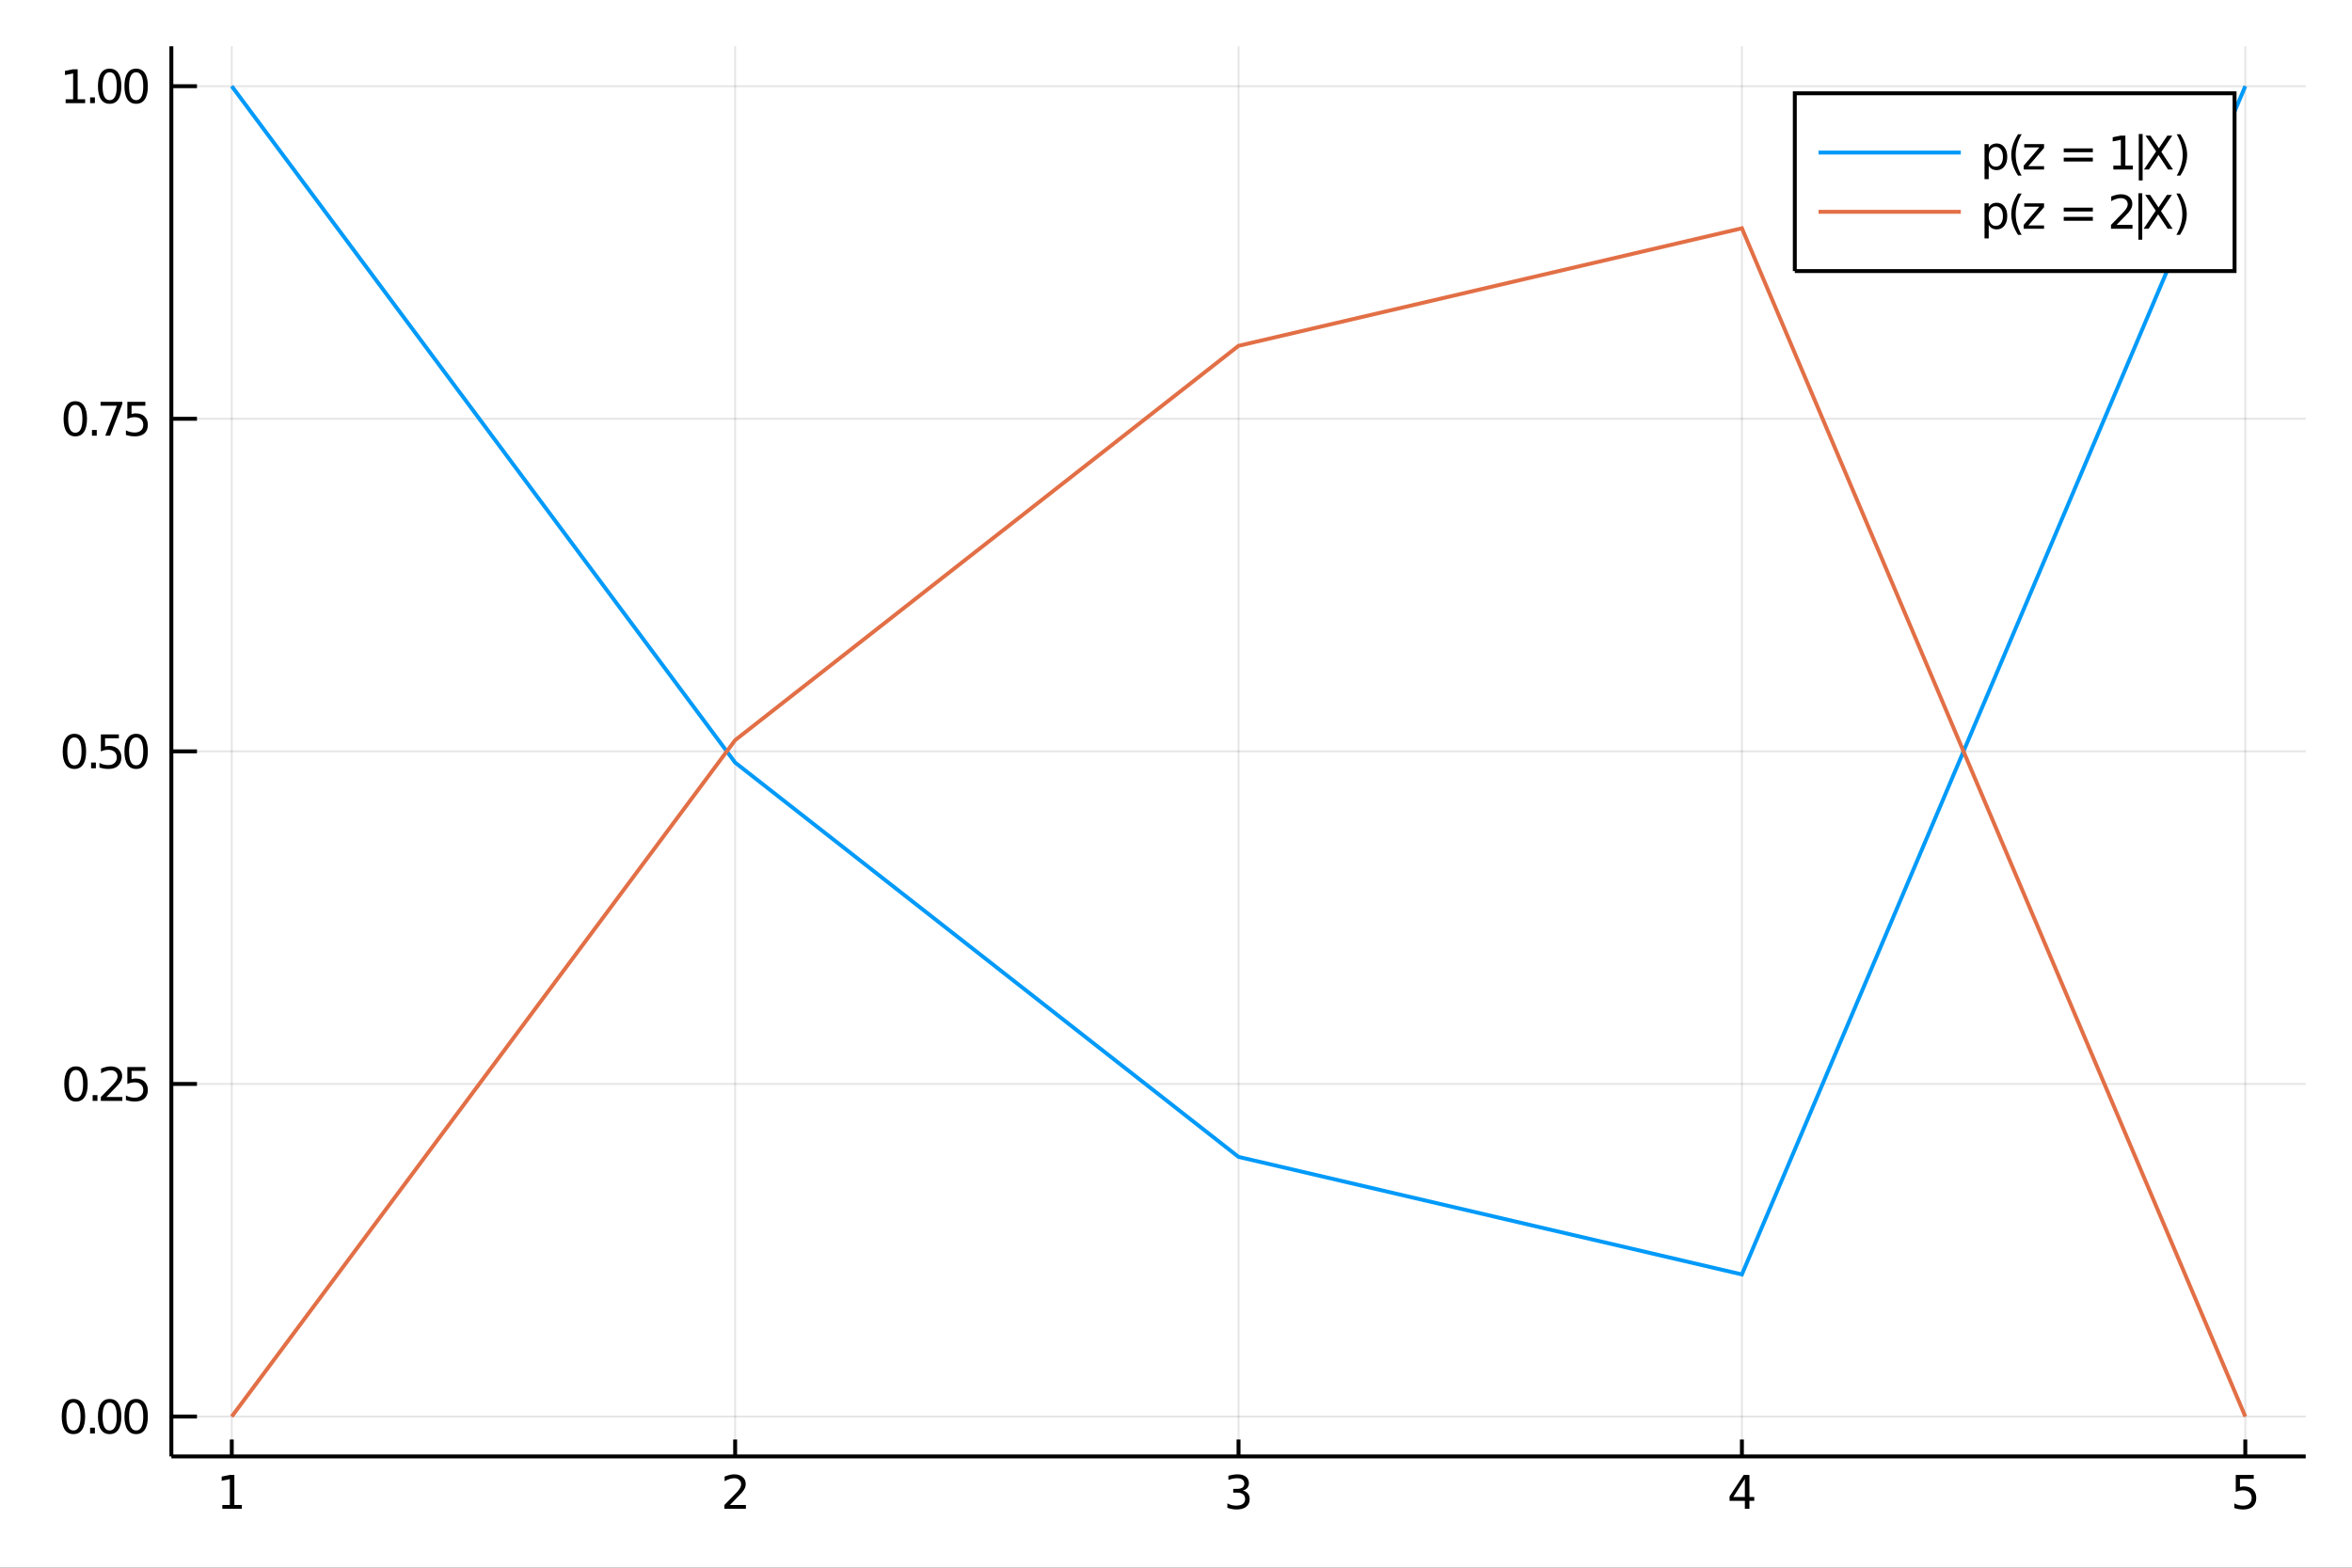 <?xml version="1.0" encoding="utf-8"?>
<svg xmlns="http://www.w3.org/2000/svg" xmlns:xlink="http://www.w3.org/1999/xlink" width="600" height="400" viewBox="0 0 2400 1600">
<rect x="0" y="0" width="2400" height="1600" fill="#333333" stroke="none"/>
<defs>
  <clipPath id="clip340">
    <rect x="0" y="0" width="2400" height="1600"/>
  </clipPath>
</defs>
<path clip-path="url(#clip340)" d="
M0 1600 L2400 1600 L2400 0 L0 0  Z
  " fill="#ffffff" fill-rule="evenodd" fill-opacity="1"/>
<defs>
  <clipPath id="clip341">
    <rect x="480" y="0" width="1681" height="1600"/>
  </clipPath>
</defs>
<path clip-path="url(#clip340)" d="
M174.862 1486.45 L2352.76 1486.45 L2352.76 47.244 L174.862 47.244  Z
  " fill="#ffffff" fill-rule="evenodd" fill-opacity="1"/>
<defs>
  <clipPath id="clip342">
    <rect x="174" y="47" width="2179" height="1440"/>
  </clipPath>
</defs>
<polyline clip-path="url(#clip342)" style="stroke:#000000; stroke-width:2; stroke-opacity:0.1; fill:none" points="
  236.501,1486.45 236.501,47.244 
  "/>
<polyline clip-path="url(#clip342)" style="stroke:#000000; stroke-width:2; stroke-opacity:0.1; fill:none" points="
  750.155,1486.45 750.155,47.244 
  "/>
<polyline clip-path="url(#clip342)" style="stroke:#000000; stroke-width:2; stroke-opacity:0.1; fill:none" points="
  1263.81,1486.45 1263.81,47.244 
  "/>
<polyline clip-path="url(#clip342)" style="stroke:#000000; stroke-width:2; stroke-opacity:0.1; fill:none" points="
  1777.46,1486.45 1777.46,47.244 
  "/>
<polyline clip-path="url(#clip342)" style="stroke:#000000; stroke-width:2; stroke-opacity:0.1; fill:none" points="
  2291.12,1486.45 2291.12,47.244 
  "/>
<polyline clip-path="url(#clip342)" style="stroke:#000000; stroke-width:2; stroke-opacity:0.1; fill:none" points="
  174.862,1445.72 2352.76,1445.72 
  "/>
<polyline clip-path="url(#clip342)" style="stroke:#000000; stroke-width:2; stroke-opacity:0.1; fill:none" points="
  174.862,1106.28 2352.76,1106.28 
  "/>
<polyline clip-path="url(#clip342)" style="stroke:#000000; stroke-width:2; stroke-opacity:0.1; fill:none" points="
  174.862,766.846 2352.76,766.846 
  "/>
<polyline clip-path="url(#clip342)" style="stroke:#000000; stroke-width:2; stroke-opacity:0.1; fill:none" points="
  174.862,427.411 2352.76,427.411 
  "/>
<polyline clip-path="url(#clip342)" style="stroke:#000000; stroke-width:2; stroke-opacity:0.1; fill:none" points="
  174.862,87.976 2352.76,87.976 
  "/>
<polyline clip-path="url(#clip340)" style="stroke:#000000; stroke-width:4; stroke-opacity:1; fill:none" points="
  174.862,1486.45 2352.76,1486.45 
  "/>
<polyline clip-path="url(#clip340)" style="stroke:#000000; stroke-width:4; stroke-opacity:1; fill:none" points="
  174.862,1486.45 174.862,47.244 
  "/>
<polyline clip-path="url(#clip340)" style="stroke:#000000; stroke-width:4; stroke-opacity:1; fill:none" points="
  236.501,1486.45 236.501,1469.18 
  "/>
<polyline clip-path="url(#clip340)" style="stroke:#000000; stroke-width:4; stroke-opacity:1; fill:none" points="
  750.155,1486.45 750.155,1469.18 
  "/>
<polyline clip-path="url(#clip340)" style="stroke:#000000; stroke-width:4; stroke-opacity:1; fill:none" points="
  1263.81,1486.45 1263.81,1469.18 
  "/>
<polyline clip-path="url(#clip340)" style="stroke:#000000; stroke-width:4; stroke-opacity:1; fill:none" points="
  1777.46,1486.45 1777.46,1469.18 
  "/>
<polyline clip-path="url(#clip340)" style="stroke:#000000; stroke-width:4; stroke-opacity:1; fill:none" points="
  2291.12,1486.45 2291.12,1469.18 
  "/>
<polyline clip-path="url(#clip340)" style="stroke:#000000; stroke-width:4; stroke-opacity:1; fill:none" points="
  174.862,1445.72 200.997,1445.72 
  "/>
<polyline clip-path="url(#clip340)" style="stroke:#000000; stroke-width:4; stroke-opacity:1; fill:none" points="
  174.862,1106.28 200.997,1106.28 
  "/>
<polyline clip-path="url(#clip340)" style="stroke:#000000; stroke-width:4; stroke-opacity:1; fill:none" points="
  174.862,766.846 200.997,766.846 
  "/>
<polyline clip-path="url(#clip340)" style="stroke:#000000; stroke-width:4; stroke-opacity:1; fill:none" points="
  174.862,427.411 200.997,427.411 
  "/>
<polyline clip-path="url(#clip340)" style="stroke:#000000; stroke-width:4; stroke-opacity:1; fill:none" points="
  174.862,87.976 200.997,87.976 
  "/>
<path clip-path="url(#clip340)" d="M 0 0 M226.883 1535.98 L234.521 1535.98 L234.521 1509.62 L226.211 1511.29 L226.211 1507.03 L234.475 1505.36 L239.151 1505.36 L239.151 1535.98 L246.79 1535.98 L246.79 1539.92 L226.883 1539.92 L226.883 1535.98 Z" fill="#000000" fill-rule="evenodd" fill-opacity="1" /><path clip-path="url(#clip340)" d="M 0 0 M744.808 1535.98 L761.127 1535.98 L761.127 1539.92 L739.183 1539.92 L739.183 1535.98 Q741.845 1533.23 746.428 1528.6 Q751.034 1523.95 752.215 1522.61 Q754.46 1520.08 755.34 1518.35 Q756.243 1516.59 756.243 1514.9 Q756.243 1512.14 754.298 1510.41 Q752.377 1508.67 749.275 1508.67 Q747.076 1508.67 744.622 1509.43 Q742.192 1510.2 739.414 1511.75 L739.414 1507.03 Q742.238 1505.89 744.692 1505.31 Q747.146 1504.73 749.183 1504.73 Q754.553 1504.73 757.747 1507.42 Q760.942 1510.11 760.942 1514.6 Q760.942 1516.73 760.132 1518.65 Q759.345 1520.54 757.238 1523.14 Q756.659 1523.81 753.558 1527.03 Q750.456 1530.22 744.808 1535.98 Z" fill="#000000" fill-rule="evenodd" fill-opacity="1" /><path clip-path="url(#clip340)" d="M 0 0 M1268.06 1521.29 Q1271.41 1522 1273.29 1524.27 Q1275.19 1526.54 1275.19 1529.87 Q1275.19 1534.99 1271.67 1537.79 Q1268.15 1540.59 1261.67 1540.59 Q1259.49 1540.59 1257.18 1540.15 Q1254.89 1539.73 1252.43 1538.88 L1252.43 1534.36 Q1254.38 1535.5 1256.69 1536.08 Q1259.01 1536.66 1261.53 1536.66 Q1265.93 1536.66 1268.22 1534.92 Q1270.53 1533.18 1270.53 1529.87 Q1270.53 1526.82 1268.38 1525.11 Q1266.25 1523.37 1262.43 1523.37 L1258.4 1523.37 L1258.4 1519.53 L1262.62 1519.53 Q1266.07 1519.53 1267.89 1518.16 Q1269.72 1516.77 1269.72 1514.18 Q1269.72 1511.52 1267.83 1510.11 Q1265.95 1508.67 1262.43 1508.67 Q1260.51 1508.67 1258.31 1509.09 Q1256.11 1509.5 1253.47 1510.38 L1253.47 1506.22 Q1256.14 1505.48 1258.45 1505.11 Q1260.79 1504.73 1262.85 1504.73 Q1268.17 1504.73 1271.27 1507.17 Q1274.38 1509.57 1274.38 1513.69 Q1274.38 1516.56 1272.73 1518.55 Q1271.09 1520.52 1268.06 1521.29 Z" fill="#000000" fill-rule="evenodd" fill-opacity="1" /><path clip-path="url(#clip340)" d="M 0 0 M1780.47 1509.43 L1768.67 1527.88 L1780.47 1527.88 L1780.47 1509.43 M1779.25 1505.36 L1785.13 1505.36 L1785.13 1527.88 L1790.06 1527.88 L1790.06 1531.77 L1785.13 1531.77 L1785.13 1539.92 L1780.47 1539.92 L1780.47 1531.77 L1764.87 1531.77 L1764.87 1527.26 L1779.25 1505.36 Z" fill="#000000" fill-rule="evenodd" fill-opacity="1" /><path clip-path="url(#clip340)" d="M 0 0 M2281.4 1505.36 L2299.75 1505.36 L2299.75 1509.3 L2285.68 1509.3 L2285.68 1517.77 Q2286.7 1517.42 2287.71 1517.26 Q2288.73 1517.07 2289.75 1517.07 Q2295.54 1517.07 2298.92 1520.24 Q2302.3 1523.42 2302.3 1528.83 Q2302.3 1534.41 2298.83 1537.51 Q2295.35 1540.59 2289.03 1540.59 Q2286.86 1540.59 2284.59 1540.22 Q2282.34 1539.85 2279.94 1539.11 L2279.94 1534.41 Q2282.02 1535.54 2284.24 1536.1 Q2286.46 1536.66 2288.94 1536.66 Q2292.95 1536.66 2295.28 1534.55 Q2297.62 1532.44 2297.62 1528.83 Q2297.62 1525.22 2295.28 1523.11 Q2292.95 1521.01 2288.94 1521.01 Q2287.07 1521.01 2285.19 1521.42 Q2283.34 1521.84 2281.4 1522.72 L2281.4 1505.36 Z" fill="#000000" fill-rule="evenodd" fill-opacity="1" /><path clip-path="url(#clip340)" d="M 0 0 M74.936 1431.51 Q71.325 1431.51 69.497 1435.08 Q67.691 1438.62 67.691 1445.75 Q67.691 1452.86 69.497 1456.42 Q71.325 1459.96 74.936 1459.96 Q78.571 1459.96 80.376 1456.42 Q82.205 1452.86 82.205 1445.75 Q82.205 1438.62 80.376 1435.08 Q78.571 1431.51 74.936 1431.51 M74.936 1427.81 Q80.747 1427.81 83.802 1432.42 Q86.881 1437 86.881 1445.75 Q86.881 1454.48 83.802 1459.08 Q80.747 1463.67 74.936 1463.67 Q69.126 1463.67 66.048 1459.08 Q62.992 1454.48 62.992 1445.75 Q62.992 1437 66.048 1432.42 Q69.126 1427.81 74.936 1427.81 Z" fill="#000000" fill-rule="evenodd" fill-opacity="1" /><path clip-path="url(#clip340)" d="M 0 0 M91.95 1457.12 L96.835 1457.12 L96.835 1463 L91.95 1463 L91.95 1457.12 Z" fill="#000000" fill-rule="evenodd" fill-opacity="1" /><path clip-path="url(#clip340)" d="M 0 0 M111.904 1431.51 Q108.293 1431.51 106.464 1435.08 Q104.659 1438.62 104.659 1445.75 Q104.659 1452.86 106.464 1456.42 Q108.293 1459.96 111.904 1459.96 Q115.538 1459.96 117.344 1456.42 Q119.172 1452.86 119.172 1445.75 Q119.172 1438.62 117.344 1435.08 Q115.538 1431.51 111.904 1431.51 M111.904 1427.81 Q117.714 1427.81 120.77 1432.42 Q123.848 1437 123.848 1445.75 Q123.848 1454.48 120.77 1459.08 Q117.714 1463.67 111.904 1463.67 Q106.094 1463.67 103.015 1459.08 Q99.96 1454.48 99.96 1445.75 Q99.96 1437 103.015 1432.42 Q106.094 1427.81 111.904 1427.81 Z" fill="#000000" fill-rule="evenodd" fill-opacity="1" /><path clip-path="url(#clip340)" d="M 0 0 M138.918 1431.51 Q135.307 1431.51 133.478 1435.08 Q131.672 1438.62 131.672 1445.75 Q131.672 1452.86 133.478 1456.42 Q135.307 1459.96 138.918 1459.96 Q142.552 1459.96 144.357 1456.42 Q146.186 1452.86 146.186 1445.75 Q146.186 1438.62 144.357 1435.08 Q142.552 1431.51 138.918 1431.51 M138.918 1427.81 Q144.728 1427.81 147.783 1432.42 Q150.862 1437 150.862 1445.75 Q150.862 1454.48 147.783 1459.08 Q144.728 1463.67 138.918 1463.67 Q133.107 1463.67 130.029 1459.08 Q126.973 1454.48 126.973 1445.75 Q126.973 1437 130.029 1432.42 Q133.107 1427.81 138.918 1427.81 Z" fill="#000000" fill-rule="evenodd" fill-opacity="1" /><path clip-path="url(#clip340)" d="M 0 0 M77.529 1092.08 Q73.918 1092.08 72.089 1095.64 Q70.284 1099.19 70.284 1106.32 Q70.284 1113.42 72.089 1116.99 Q73.918 1120.53 77.529 1120.53 Q81.163 1120.53 82.969 1116.99 Q84.798 1113.42 84.798 1106.32 Q84.798 1099.19 82.969 1095.64 Q81.163 1092.08 77.529 1092.08 M77.529 1088.38 Q83.339 1088.38 86.395 1092.98 Q89.474 1097.57 89.474 1106.32 Q89.474 1115.04 86.395 1119.65 Q83.339 1124.23 77.529 1124.23 Q71.719 1124.23 68.64 1119.65 Q65.585 1115.04 65.585 1106.32 Q65.585 1097.57 68.64 1092.98 Q71.719 1088.38 77.529 1088.38 Z" fill="#000000" fill-rule="evenodd" fill-opacity="1" /><path clip-path="url(#clip340)" d="M 0 0 M94.543 1117.68 L99.427 1117.68 L99.427 1123.56 L94.543 1123.56 L94.543 1117.68 Z" fill="#000000" fill-rule="evenodd" fill-opacity="1" /><path clip-path="url(#clip340)" d="M 0 0 M108.524 1119.63 L124.844 1119.63 L124.844 1123.56 L102.899 1123.56 L102.899 1119.63 Q105.561 1116.87 110.145 1112.24 Q114.751 1107.59 115.932 1106.25 Q118.177 1103.72 119.057 1101.99 Q119.959 1100.23 119.959 1098.54 Q119.959 1095.78 118.015 1094.05 Q116.094 1092.31 112.992 1092.31 Q110.793 1092.31 108.339 1093.07 Q105.909 1093.84 103.131 1095.39 L103.131 1090.67 Q105.955 1089.53 108.409 1088.95 Q110.862 1088.38 112.899 1088.38 Q118.27 1088.38 121.464 1091.06 Q124.658 1093.75 124.658 1098.24 Q124.658 1100.37 123.848 1102.29 Q123.061 1104.19 120.955 1106.78 Q120.376 1107.45 117.274 1110.67 Q114.172 1113.86 108.524 1119.63 Z" fill="#000000" fill-rule="evenodd" fill-opacity="1" /><path clip-path="url(#clip340)" d="M 0 0 M129.959 1089 L148.316 1089 L148.316 1092.94 L134.242 1092.94 L134.242 1101.41 Q135.26 1101.06 136.279 1100.9 Q137.297 1100.71 138.316 1100.71 Q144.103 1100.71 147.482 1103.89 Q150.862 1107.06 150.862 1112.47 Q150.862 1118.05 147.39 1121.15 Q143.918 1124.23 137.598 1124.23 Q135.422 1124.23 133.154 1123.86 Q130.908 1123.49 128.501 1122.75 L128.501 1118.05 Q130.584 1119.19 132.807 1119.74 Q135.029 1120.3 137.506 1120.3 Q141.51 1120.3 143.848 1118.19 Q146.186 1116.08 146.186 1112.47 Q146.186 1108.86 143.848 1106.76 Q141.51 1104.65 137.506 1104.65 Q135.631 1104.65 133.756 1105.07 Q131.904 1105.48 129.959 1106.36 L129.959 1089 Z" fill="#000000" fill-rule="evenodd" fill-opacity="1" /><path clip-path="url(#clip340)" d="M 0 0 M75.932 752.645 Q72.321 752.645 70.492 756.209 Q68.686 759.751 68.686 766.881 Q68.686 773.987 70.492 777.552 Q72.321 781.094 75.932 781.094 Q79.566 781.094 81.372 777.552 Q83.2 773.987 83.2 766.881 Q83.2 759.751 81.372 756.209 Q79.566 752.645 75.932 752.645 M75.932 748.941 Q81.742 748.941 84.798 753.547 Q87.876 758.131 87.876 766.881 Q87.876 775.608 84.798 780.214 Q81.742 784.797 75.932 784.797 Q70.122 784.797 67.043 780.214 Q63.987 775.608 63.987 766.881 Q63.987 758.131 67.043 753.547 Q70.122 748.941 75.932 748.941 Z" fill="#000000" fill-rule="evenodd" fill-opacity="1" /><path clip-path="url(#clip340)" d="M 0 0 M92.946 778.246 L97.83 778.246 L97.83 784.126 L92.946 784.126 L92.946 778.246 Z" fill="#000000" fill-rule="evenodd" fill-opacity="1" /><path clip-path="url(#clip340)" d="M 0 0 M102.946 749.566 L121.302 749.566 L121.302 753.501 L107.228 753.501 L107.228 761.973 Q108.247 761.626 109.265 761.464 Q110.284 761.279 111.302 761.279 Q117.089 761.279 120.469 764.45 Q123.848 767.621 123.848 773.038 Q123.848 778.617 120.376 781.719 Q116.904 784.797 110.584 784.797 Q108.409 784.797 106.14 784.427 Q103.895 784.057 101.487 783.316 L101.487 778.617 Q103.571 779.751 105.793 780.307 Q108.015 780.862 110.492 780.862 Q114.496 780.862 116.834 778.756 Q119.172 776.649 119.172 773.038 Q119.172 769.427 116.834 767.321 Q114.496 765.214 110.492 765.214 Q108.617 765.214 106.742 765.631 Q104.89 766.047 102.946 766.927 L102.946 749.566 Z" fill="#000000" fill-rule="evenodd" fill-opacity="1" /><path clip-path="url(#clip340)" d="M 0 0 M138.918 752.645 Q135.307 752.645 133.478 756.209 Q131.672 759.751 131.672 766.881 Q131.672 773.987 133.478 777.552 Q135.307 781.094 138.918 781.094 Q142.552 781.094 144.357 777.552 Q146.186 773.987 146.186 766.881 Q146.186 759.751 144.357 756.209 Q142.552 752.645 138.918 752.645 M138.918 748.941 Q144.728 748.941 147.783 753.547 Q150.862 758.131 150.862 766.881 Q150.862 775.608 147.783 780.214 Q144.728 784.797 138.918 784.797 Q133.107 784.797 130.029 780.214 Q126.973 775.608 126.973 766.881 Q126.973 758.131 130.029 753.547 Q133.107 748.941 138.918 748.941 Z" fill="#000000" fill-rule="evenodd" fill-opacity="1" /><path clip-path="url(#clip340)" d="M 0 0 M76.835 413.21 Q73.224 413.21 71.395 416.775 Q69.589 420.316 69.589 427.446 Q69.589 434.552 71.395 438.117 Q73.224 441.659 76.835 441.659 Q80.469 441.659 82.274 438.117 Q84.103 434.552 84.103 427.446 Q84.103 420.316 82.274 416.775 Q80.469 413.21 76.835 413.21 M76.835 409.506 Q82.645 409.506 85.7 414.113 Q88.779 418.696 88.779 427.446 Q88.779 436.173 85.7 440.779 Q82.645 445.362 76.835 445.362 Q71.025 445.362 67.946 440.779 Q64.89 436.173 64.89 427.446 Q64.89 418.696 67.946 414.113 Q71.025 409.506 76.835 409.506 Z" fill="#000000" fill-rule="evenodd" fill-opacity="1" /><path clip-path="url(#clip340)" d="M 0 0 M93.848 438.812 L98.733 438.812 L98.733 444.691 L93.848 444.691 L93.848 438.812 Z" fill="#000000" fill-rule="evenodd" fill-opacity="1" /><path clip-path="url(#clip340)" d="M 0 0 M102.622 410.131 L124.844 410.131 L124.844 412.122 L112.297 444.691 L107.413 444.691 L119.219 414.066 L102.622 414.066 L102.622 410.131 Z" fill="#000000" fill-rule="evenodd" fill-opacity="1" /><path clip-path="url(#clip340)" d="M 0 0 M129.959 410.131 L148.316 410.131 L148.316 414.066 L134.242 414.066 L134.242 422.538 Q135.26 422.191 136.279 422.029 Q137.297 421.844 138.316 421.844 Q144.103 421.844 147.482 425.015 Q150.862 428.187 150.862 433.603 Q150.862 439.182 147.39 442.284 Q143.918 445.362 137.598 445.362 Q135.422 445.362 133.154 444.992 Q130.908 444.622 128.501 443.881 L128.501 439.182 Q130.584 440.316 132.807 440.872 Q135.029 441.427 137.506 441.427 Q141.51 441.427 143.848 439.321 Q146.186 437.214 146.186 433.603 Q146.186 429.992 143.848 427.886 Q141.51 425.779 137.506 425.779 Q135.631 425.779 133.756 426.196 Q131.904 426.613 129.959 427.492 L129.959 410.131 Z" fill="#000000" fill-rule="evenodd" fill-opacity="1" /><path clip-path="url(#clip340)" d="M 0 0 M66.974 101.321 L74.612 101.321 L74.612 74.956 L66.302 76.622 L66.302 72.363 L74.566 70.696 L79.242 70.696 L79.242 101.321 L86.881 101.321 L86.881 105.256 L66.974 105.256 L66.974 101.321 Z" fill="#000000" fill-rule="evenodd" fill-opacity="1" /><path clip-path="url(#clip340)" d="M 0 0 M91.95 99.377 L96.835 99.377 L96.835 105.256 L91.95 105.256 L91.95 99.377 Z" fill="#000000" fill-rule="evenodd" fill-opacity="1" /><path clip-path="url(#clip340)" d="M 0 0 M111.904 73.775 Q108.293 73.775 106.464 77.34 Q104.659 80.881 104.659 88.011 Q104.659 95.117 106.464 98.682 Q108.293 102.224 111.904 102.224 Q115.538 102.224 117.344 98.682 Q119.172 95.117 119.172 88.011 Q119.172 80.881 117.344 77.34 Q115.538 73.775 111.904 73.775 M111.904 70.071 Q117.714 70.071 120.77 74.678 Q123.848 79.261 123.848 88.011 Q123.848 96.738 120.77 101.344 Q117.714 105.928 111.904 105.928 Q106.094 105.928 103.015 101.344 Q99.96 96.738 99.96 88.011 Q99.96 79.261 103.015 74.678 Q106.094 70.071 111.904 70.071 Z" fill="#000000" fill-rule="evenodd" fill-opacity="1" /><path clip-path="url(#clip340)" d="M 0 0 M138.918 73.775 Q135.307 73.775 133.478 77.34 Q131.672 80.881 131.672 88.011 Q131.672 95.117 133.478 98.682 Q135.307 102.224 138.918 102.224 Q142.552 102.224 144.357 98.682 Q146.186 95.117 146.186 88.011 Q146.186 80.881 144.357 77.34 Q142.552 73.775 138.918 73.775 M138.918 70.071 Q144.728 70.071 147.783 74.678 Q150.862 79.261 150.862 88.011 Q150.862 96.738 147.783 101.344 Q144.728 105.928 138.918 105.928 Q133.107 105.928 130.029 101.344 Q126.973 96.738 126.973 88.011 Q126.973 79.261 130.029 74.678 Q133.107 70.071 138.918 70.071 Z" fill="#000000" fill-rule="evenodd" fill-opacity="1" /><polyline clip-path="url(#clip342)" style="stroke:#009af9; stroke-width:4; stroke-opacity:1; fill:none" points="
  236.501,87.976 750.155,778.284 1263.81,1180.75 1777.46,1300.71 2291.12,87.976 
  "/>
<polyline clip-path="url(#clip342)" style="stroke:#e26f46; stroke-width:4; stroke-opacity:1; fill:none" points="
  236.501,1445.72 750.155,755.407 1263.81,352.938 1777.46,232.985 2291.12,1445.72 
  "/>
<path clip-path="url(#clip340)" d="
M1831.44 276.658 L2280.16 276.658 L2280.16 95.218 L1831.44 95.218  Z
  " fill="#ffffff" fill-rule="evenodd" fill-opacity="1"/>
<polyline clip-path="url(#clip340)" style="stroke:#000000; stroke-width:4; stroke-opacity:1; fill:none" points="
  1831.44,276.658 2280.16,276.658 2280.16,95.218 1831.44,95.218 1831.44,276.658 
  "/>
<polyline clip-path="url(#clip340)" style="stroke:#009af9; stroke-width:4; stroke-opacity:1; fill:none" points="
  1855.64,155.698 2000.83,155.698 
  "/>
<path clip-path="url(#clip340)" d="M 0 0 M2029.31 169.089 L2029.31 182.839 L2025.03 182.839 L2025.03 147.052 L2029.31 147.052 L2029.31 150.987 Q2030.65 148.672 2032.69 147.561 Q2034.75 146.427 2037.6 146.427 Q2042.32 146.427 2045.26 150.177 Q2048.22 153.927 2048.22 160.038 Q2048.22 166.149 2045.26 169.899 Q2042.32 173.649 2037.6 173.649 Q2034.75 173.649 2032.69 172.538 Q2030.65 171.403 2029.31 169.089 M2043.8 160.038 Q2043.8 155.339 2041.86 152.677 Q2039.93 149.992 2036.55 149.992 Q2033.17 149.992 2031.23 152.677 Q2029.31 155.339 2029.31 160.038 Q2029.31 164.737 2031.23 167.422 Q2033.17 170.084 2036.55 170.084 Q2039.93 170.084 2041.86 167.422 Q2043.8 164.737 2043.8 160.038 Z" fill="#000000" fill-rule="evenodd" fill-opacity="1" /><path clip-path="url(#clip340)" d="M 0 0 M2062.92 137.006 Q2059.82 142.33 2058.31 147.538 Q2056.81 152.746 2056.81 158.093 Q2056.81 163.441 2058.31 168.695 Q2059.84 173.927 2062.92 179.228 L2059.22 179.228 Q2055.74 173.788 2054.01 168.533 Q2052.3 163.279 2052.3 158.093 Q2052.3 152.931 2054.01 147.7 Q2055.72 142.468 2059.22 137.006 L2062.92 137.006 Z" fill="#000000" fill-rule="evenodd" fill-opacity="1" /><path clip-path="url(#clip340)" d="M 0 0 M2065.54 147.052 L2085.77 147.052 L2085.77 150.941 L2069.75 169.575 L2085.77 169.575 L2085.77 172.978 L2064.96 172.978 L2064.96 169.089 L2080.98 150.455 L2065.54 150.455 L2065.54 147.052 Z" fill="#000000" fill-rule="evenodd" fill-opacity="1" /><path clip-path="url(#clip340)" d="M 0 0 M2105.86 151.45 L2135.54 151.45 L2135.54 155.339 L2105.86 155.339 L2105.86 151.45 M2105.86 160.894 L2135.54 160.894 L2135.54 164.829 L2105.86 164.829 L2105.86 160.894 Z" fill="#000000" fill-rule="evenodd" fill-opacity="1" /><path clip-path="url(#clip340)" d="M 0 0 M2156.48 169.042 L2164.12 169.042 L2164.12 142.677 L2155.81 144.343 L2155.81 140.084 L2164.08 138.418 L2168.75 138.418 L2168.75 169.042 L2176.39 169.042 L2176.39 172.978 L2156.48 172.978 L2156.48 169.042 Z" fill="#000000" fill-rule="evenodd" fill-opacity="1" /><path clip-path="url(#clip340)" d="M 0 0 M2186.35 136.751 L2186.35 184.158 L2182.41 184.158 L2182.41 136.751 L2186.35 136.751 Z" fill="#000000" fill-rule="evenodd" fill-opacity="1" /><path clip-path="url(#clip340)" d="M 0 0 M2189.33 138.418 L2194.35 138.418 L2202.94 151.265 L2211.58 138.418 L2216.6 138.418 L2205.49 155.015 L2217.34 172.978 L2212.32 172.978 L2202.6 158.279 L2192.8 172.978 L2187.76 172.978 L2200.1 154.529 L2189.33 138.418 Z" fill="#000000" fill-rule="evenodd" fill-opacity="1" /><path clip-path="url(#clip340)" d="M 0 0 M2221.14 137.006 L2224.84 137.006 Q2228.31 142.468 2230.03 147.7 Q2231.76 152.931 2231.76 158.093 Q2231.76 163.279 2230.03 168.533 Q2228.31 173.788 2224.84 179.228 L2221.14 179.228 Q2224.22 173.927 2225.72 168.695 Q2227.25 163.441 2227.25 158.093 Q2227.25 152.746 2225.72 147.538 Q2224.22 142.33 2221.14 137.006 Z" fill="#000000" fill-rule="evenodd" fill-opacity="1" /><polyline clip-path="url(#clip340)" style="stroke:#e26f46; stroke-width:4; stroke-opacity:1; fill:none" points="
  1855.64,216.178 2000.83,216.178 
  "/>
<path clip-path="url(#clip340)" d="M 0 0 M2029.31 229.569 L2029.31 243.319 L2025.03 243.319 L2025.03 207.532 L2029.31 207.532 L2029.31 211.467 Q2030.65 209.152 2032.69 208.041 Q2034.75 206.907 2037.6 206.907 Q2042.32 206.907 2045.26 210.657 Q2048.22 214.407 2048.22 220.518 Q2048.22 226.629 2045.26 230.379 Q2042.32 234.129 2037.6 234.129 Q2034.75 234.129 2032.69 233.018 Q2030.65 231.883 2029.31 229.569 M2043.8 220.518 Q2043.8 215.819 2041.86 213.157 Q2039.93 210.472 2036.55 210.472 Q2033.17 210.472 2031.23 213.157 Q2029.31 215.819 2029.31 220.518 Q2029.31 225.217 2031.23 227.902 Q2033.17 230.564 2036.55 230.564 Q2039.93 230.564 2041.86 227.902 Q2043.8 225.217 2043.8 220.518 Z" fill="#000000" fill-rule="evenodd" fill-opacity="1" /><path clip-path="url(#clip340)" d="M 0 0 M2062.92 197.486 Q2059.82 202.81 2058.31 208.018 Q2056.81 213.226 2056.81 218.573 Q2056.81 223.921 2058.31 229.175 Q2059.84 234.407 2062.92 239.708 L2059.22 239.708 Q2055.74 234.268 2054.01 229.013 Q2052.3 223.759 2052.3 218.573 Q2052.3 213.411 2054.01 208.18 Q2055.72 202.948 2059.22 197.486 L2062.92 197.486 Z" fill="#000000" fill-rule="evenodd" fill-opacity="1" /><path clip-path="url(#clip340)" d="M 0 0 M2065.54 207.532 L2085.77 207.532 L2085.77 211.421 L2069.75 230.055 L2085.77 230.055 L2085.77 233.458 L2064.96 233.458 L2064.96 229.569 L2080.98 210.935 L2065.54 210.935 L2065.54 207.532 Z" fill="#000000" fill-rule="evenodd" fill-opacity="1" /><path clip-path="url(#clip340)" d="M 0 0 M2105.86 211.93 L2135.54 211.93 L2135.54 215.819 L2105.86 215.819 L2105.86 211.93 M2105.86 221.374 L2135.54 221.374 L2135.54 225.309 L2105.86 225.309 L2105.86 221.374 Z" fill="#000000" fill-rule="evenodd" fill-opacity="1" /><path clip-path="url(#clip340)" d="M 0 0 M2159.7 229.522 L2176.02 229.522 L2176.02 233.458 L2154.08 233.458 L2154.08 229.522 Q2156.74 226.768 2161.32 222.138 Q2165.93 217.485 2167.11 216.143 Q2169.35 213.62 2170.23 211.884 Q2171.14 210.124 2171.14 208.435 Q2171.14 205.68 2169.19 203.944 Q2167.27 202.208 2164.17 202.208 Q2161.97 202.208 2159.52 202.972 Q2157.09 203.735 2154.31 205.286 L2154.31 200.564 Q2157.13 199.43 2159.59 198.851 Q2162.04 198.273 2164.08 198.273 Q2169.45 198.273 2172.64 200.958 Q2175.84 203.643 2175.84 208.134 Q2175.84 210.263 2175.03 212.185 Q2174.24 214.083 2172.13 216.675 Q2171.55 217.347 2168.45 220.564 Q2165.35 223.759 2159.7 229.522 Z" fill="#000000" fill-rule="evenodd" fill-opacity="1" /><path clip-path="url(#clip340)" d="M 0 0 M2185.98 197.231 L2185.98 244.638 L2182.04 244.638 L2182.04 197.231 L2185.98 197.231 Z" fill="#000000" fill-rule="evenodd" fill-opacity="1" /><path clip-path="url(#clip340)" d="M 0 0 M2188.96 198.898 L2193.98 198.898 L2202.57 211.745 L2211.21 198.898 L2216.23 198.898 L2205.12 215.495 L2216.97 233.458 L2211.95 233.458 L2202.22 218.759 L2192.43 233.458 L2187.39 233.458 L2199.72 215.009 L2188.96 198.898 Z" fill="#000000" fill-rule="evenodd" fill-opacity="1" /><path clip-path="url(#clip340)" d="M 0 0 M2220.77 197.486 L2224.47 197.486 Q2227.94 202.948 2229.66 208.18 Q2231.39 213.411 2231.39 218.573 Q2231.39 223.759 2229.66 229.013 Q2227.94 234.268 2224.47 239.708 L2220.77 239.708 Q2223.85 234.407 2225.35 229.175 Q2226.88 223.921 2226.88 218.573 Q2226.88 213.226 2225.35 208.018 Q2223.85 202.81 2220.77 197.486 Z" fill="#000000" fill-rule="evenodd" fill-opacity="1" /></svg>
